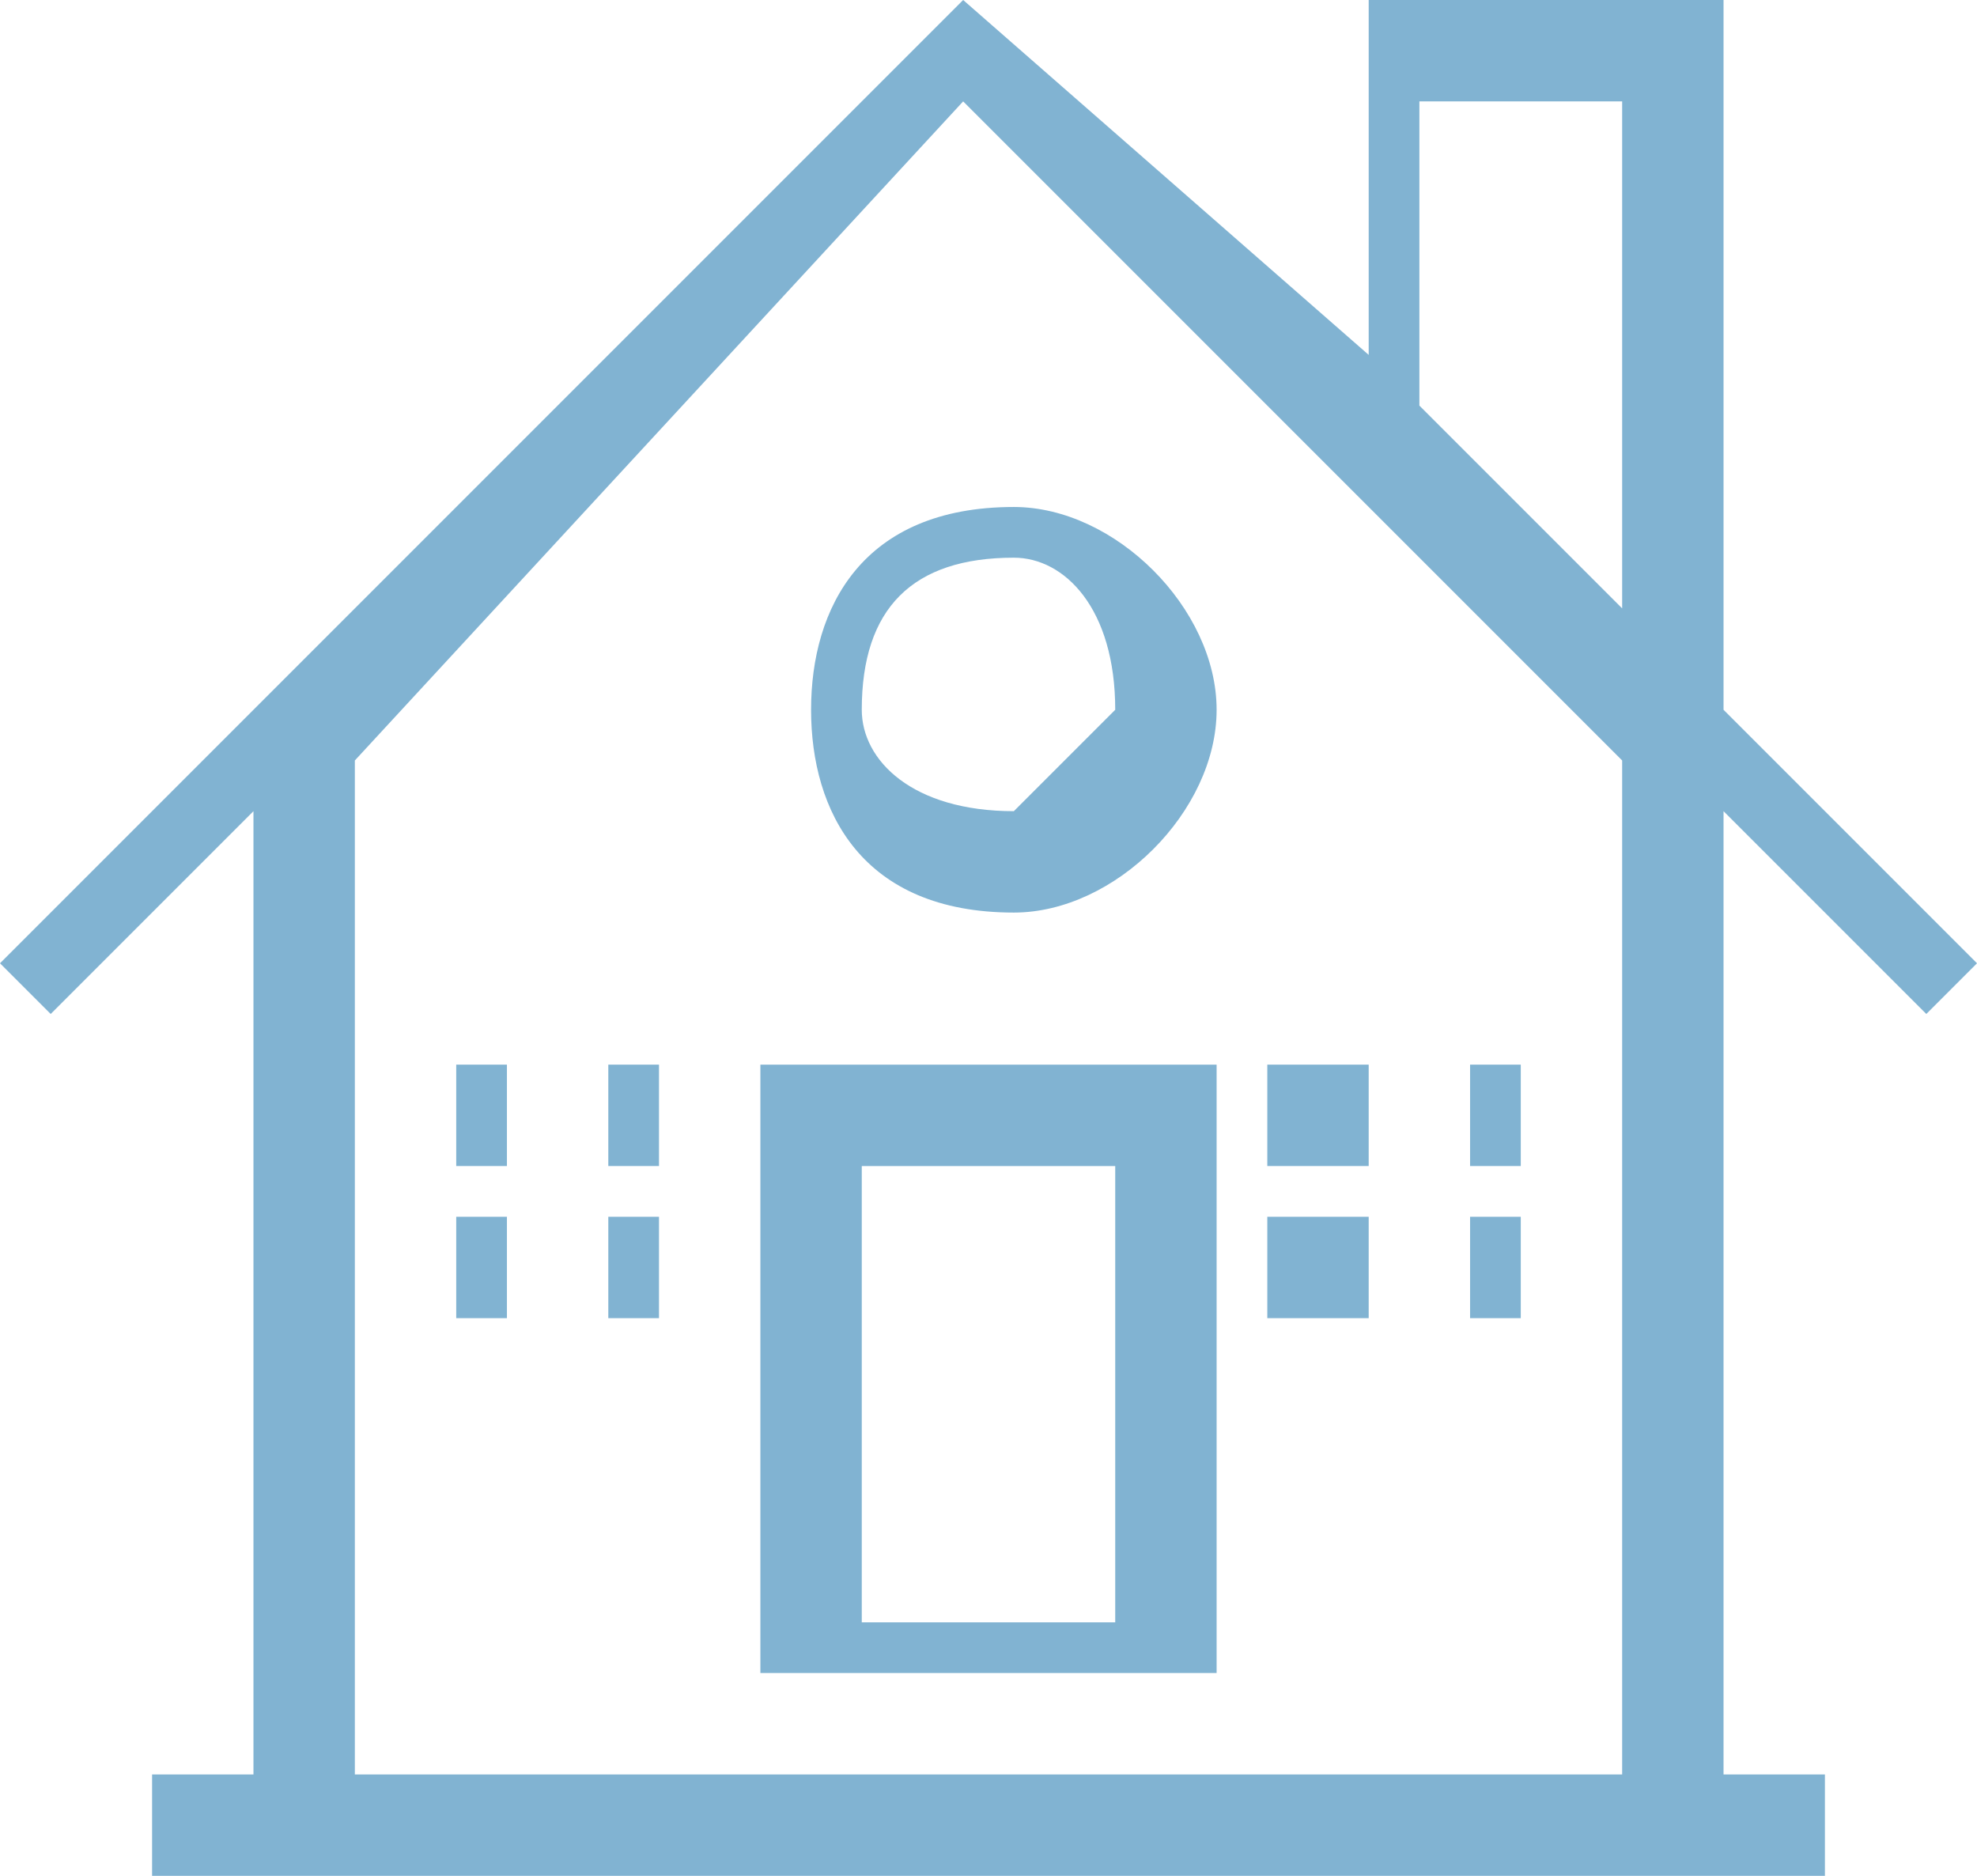 <svg width="39" height="37" viewBox="0 0 39 37" fill="none" xmlns="http://www.w3.org/2000/svg"><path d="M15 33h9V21h-9v12Zm7-1h-5v-9h5v9Z" fill="#81B3D2"/><path d="m38 20 1-1-5-5V0h-7v7l-8-7L0 19l1 1 4-4v19H3v2h33v-2h-2V16l4 4ZM28 2h4v10l-4-4V2Zm4 33H7V15L19 2l13 13v20Z" fill="#81B3D2"/><path d="M16 14c0 2 1 4 4 4 2 0 4-2 4-4s-2-4-4-4c-3 0-4 2-4 4Zm4-3c1 0 2 1 2 3l-2 2c-2 0-3-1-3-2 0-2 1-3 3-3ZM10 21H9v2h1v-2ZM13 21h-1v2h1v-2ZM10 24H9v2h1v-2ZM13 24h-1v2h1v-2ZM27 21h-2v2h2v-2ZM30 21h-1v2h1v-2ZM27 24h-2v2h2v-2ZM30 24h-1v2h1v-2Z" fill="#81B3D2"/></svg>